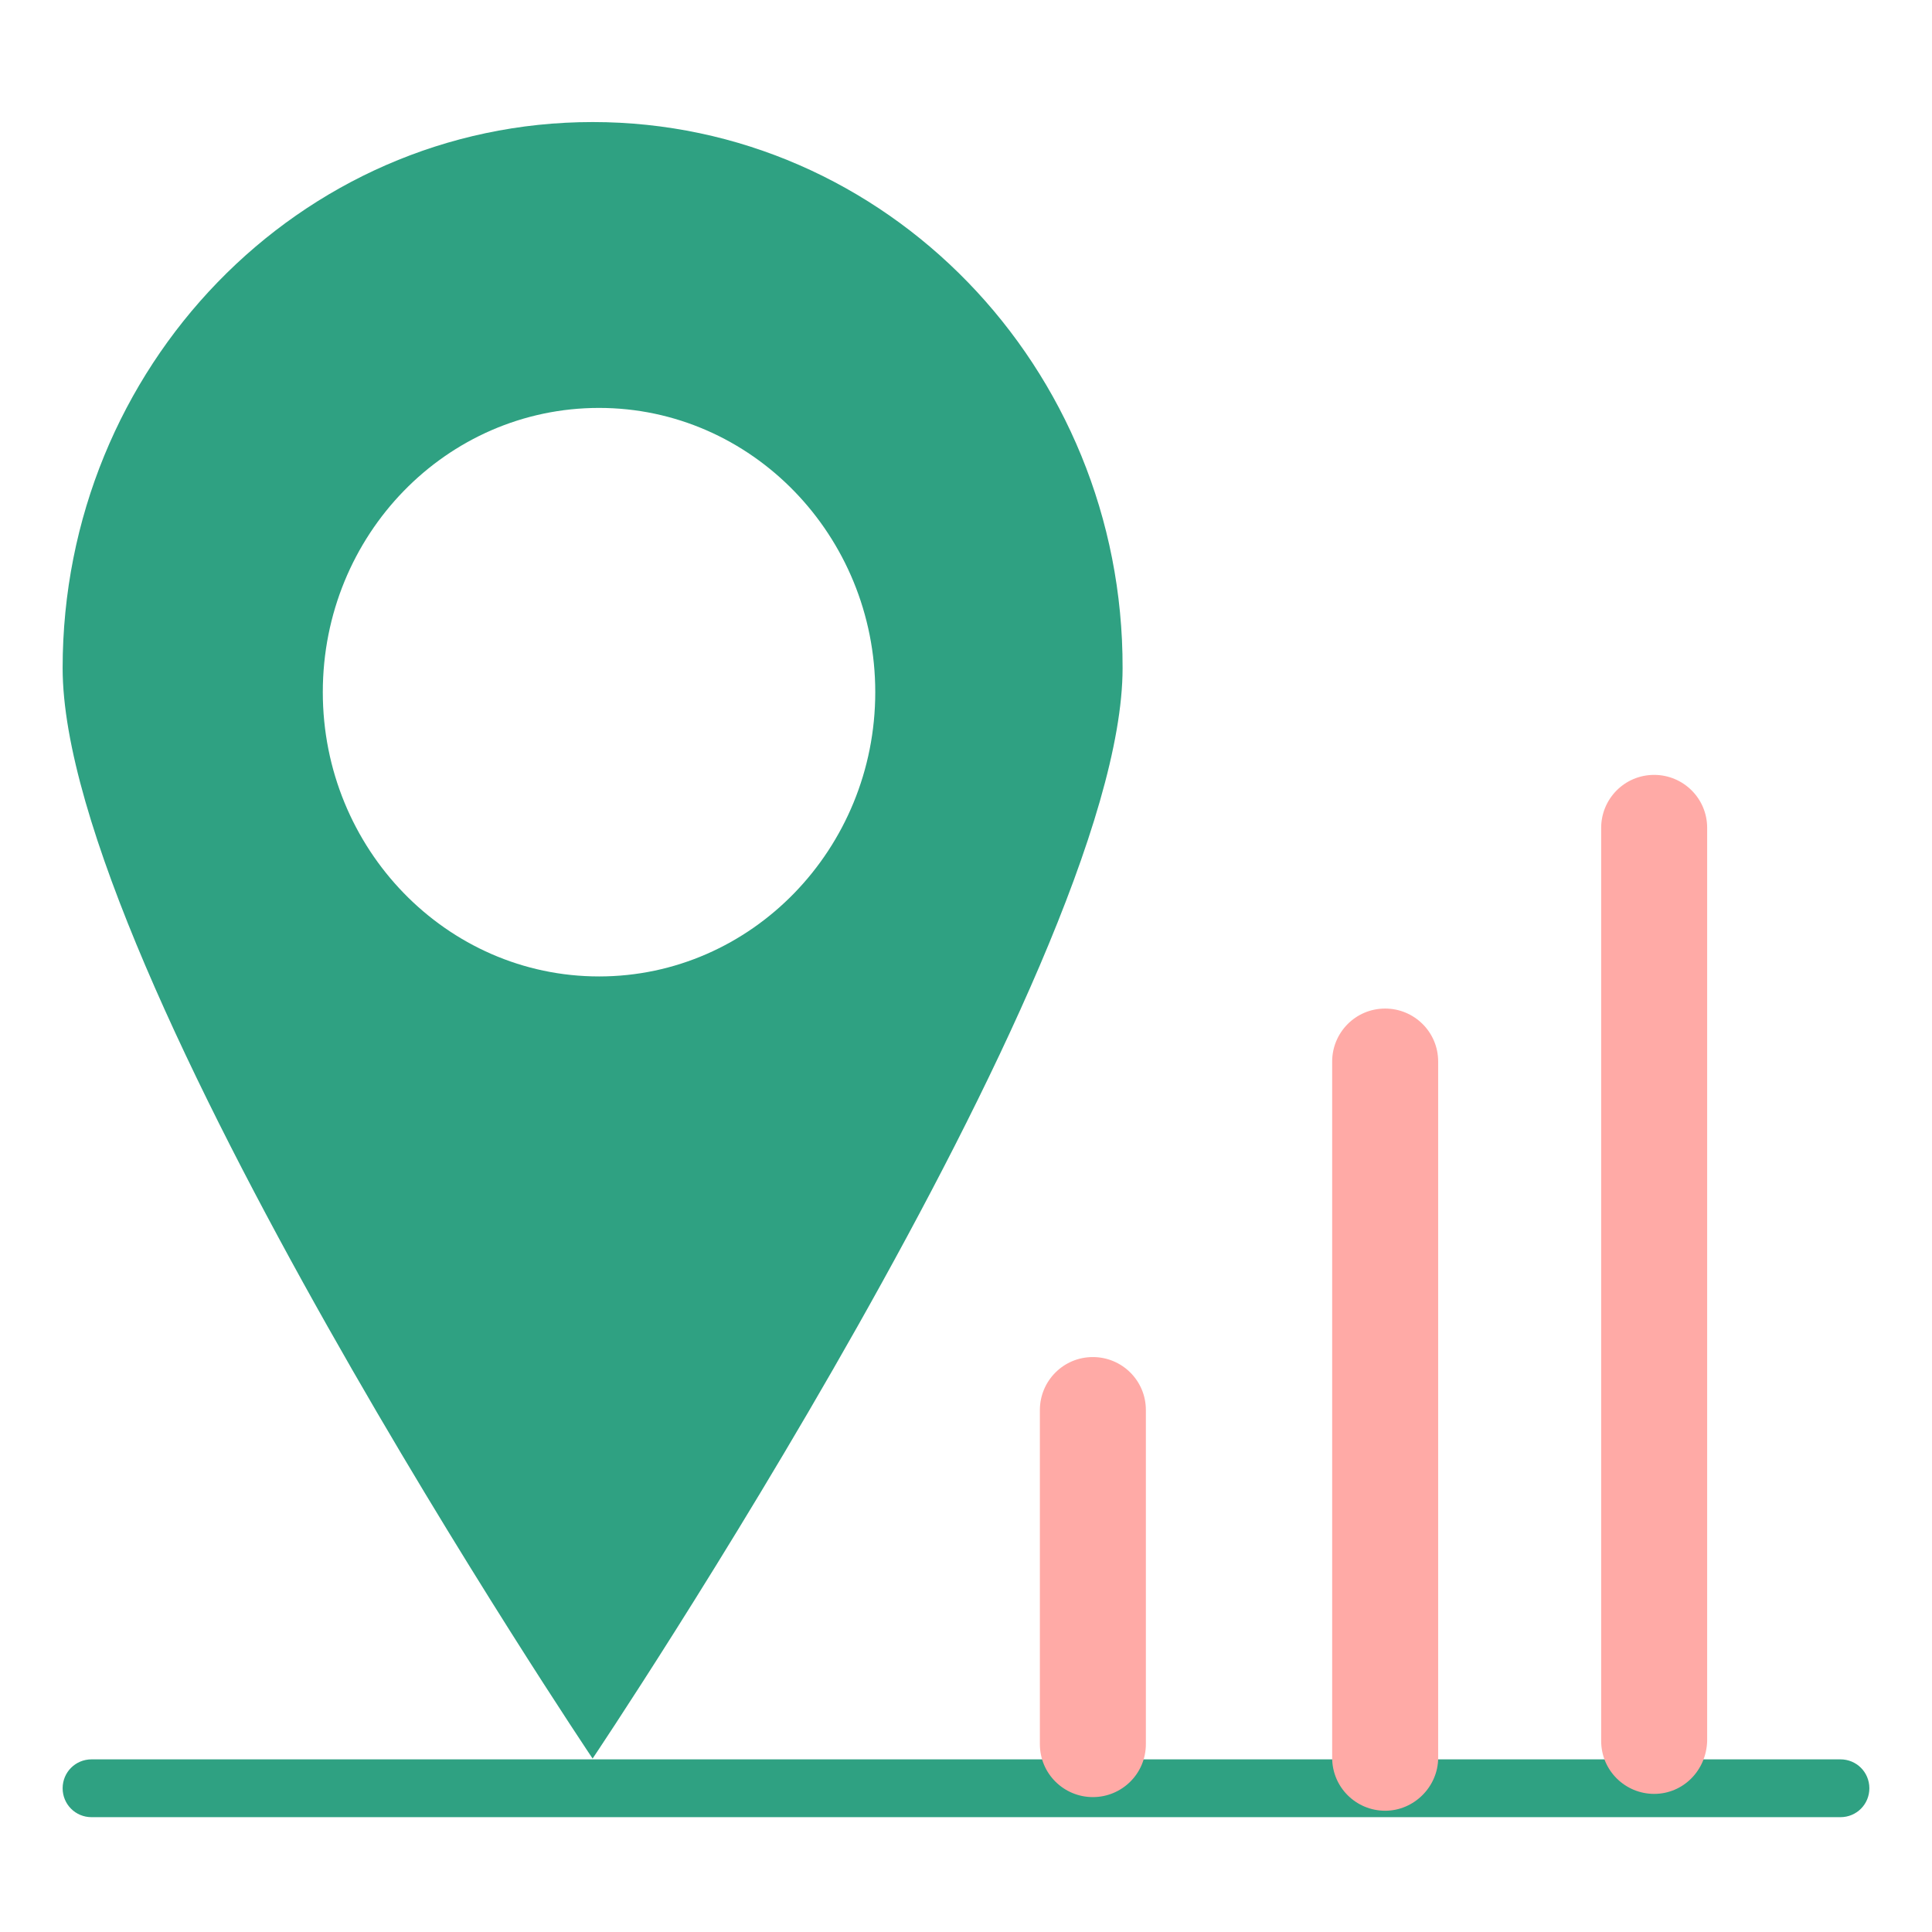 <svg t="1735018108343" class="icon" viewBox="0 0 1024 1024" version="1.1" xmlns="http://www.w3.org/2000/svg"
     p-id="33255" width="200" height="200">
    <path d="M975.481 963.139H48.52c-8.512 0-15.322-6.81-15.322-15.322s6.81-15.322 15.322-15.322H975.48c8.512 0 15.322 6.81 15.322 15.322s-6.81 15.322-15.322 15.322zM314.095 64.692c-155.345 0-280.898 129.808-280.898 289.41 0 160.026 280.898 577.968 280.898 577.968S594.993 513.702 594.993 354.1c0.425-159.6-125.553-289.41-280.898-289.41z m3.405 452.84c-80.865 0-146.408-67.67-146.408-150.663 0-83.418 65.543-150.663 146.408-150.663s146.407 67.671 146.407 150.663S398.364 517.533 317.5 517.533z"
          fill="#2FA182" p-id="33256"></path>
    <path d="M579.245 952.499c-15.321 0-28.09-12.343-28.09-28.09v-177.05c0-15.322 12.343-28.09 28.09-28.09 15.322 0 28.09 12.342 28.09 28.09v177.05c0 15.747-12.768 28.09-28.09 28.09z m154.92 7.235c-15.322 0-28.09-12.342-28.09-28.09V562.647c0-15.322 12.342-28.09 28.09-28.09 15.321 0 28.09 12.342 28.09 28.09v368.997c0 15.322-12.769 28.09-28.09 28.09z m142.576-8.938c-15.321 0-28.09-12.342-28.09-28.09v-483.91c0-15.321 12.343-28.09 28.09-28.09 15.322 0 28.09 12.343 28.09 28.09v483.91c-0.425 15.748-12.768 28.09-28.09 28.09z"
          fill="#FFAAA6" p-id="33257"></path>
</svg>